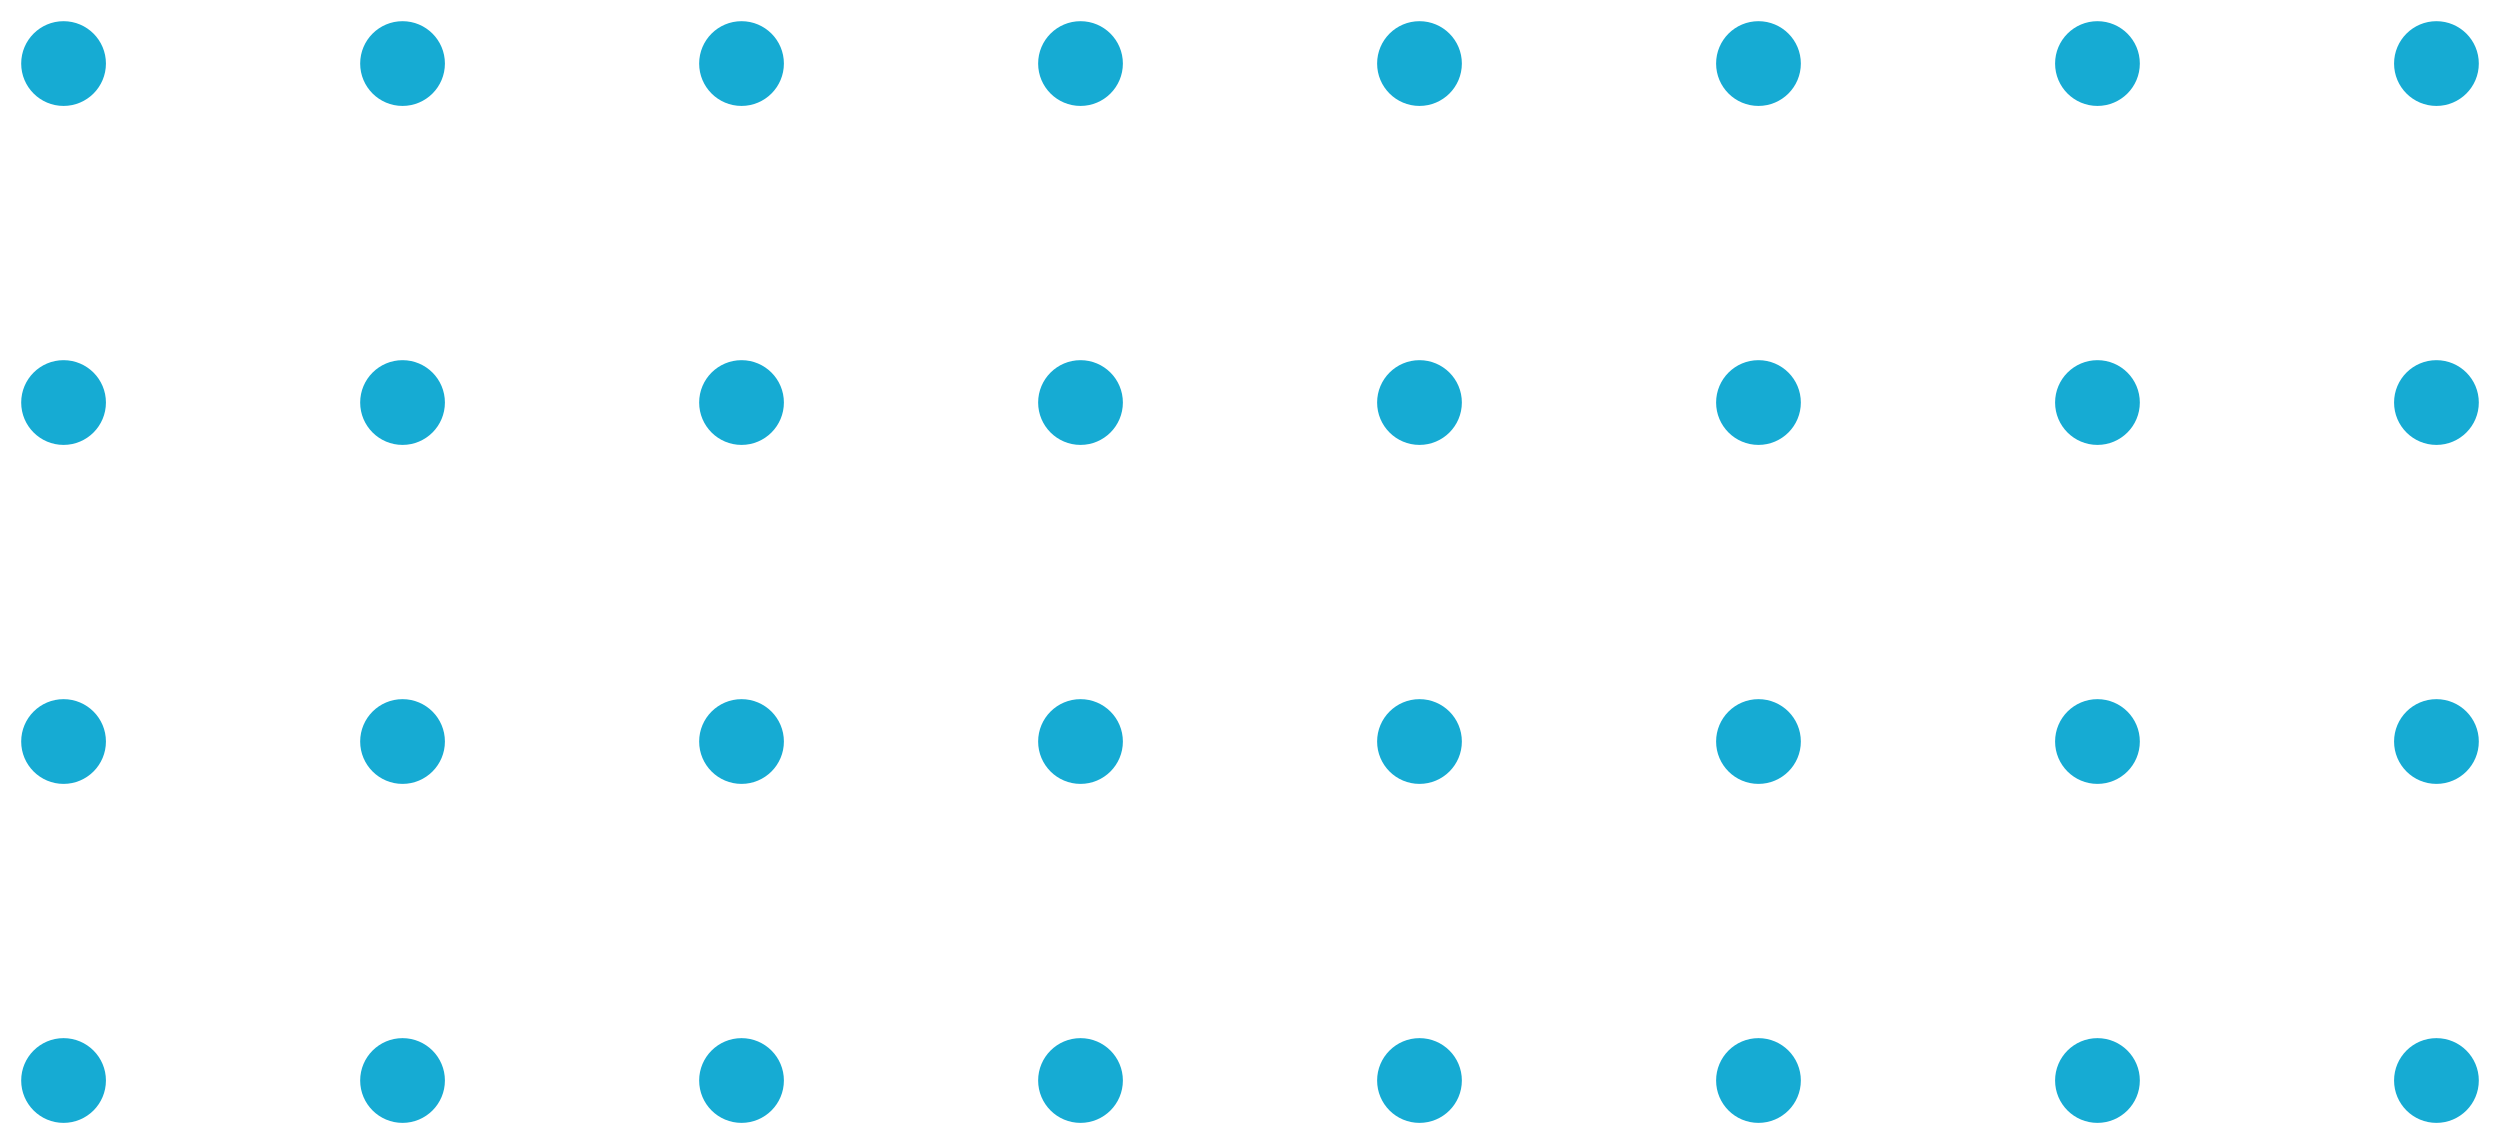 <svg width="236" height="108" viewBox="0 0 236 108" fill="none" xmlns="http://www.w3.org/2000/svg">
<g filter="url(#filter0_d)">
<path fill-rule="evenodd" clip-rule="evenodd" d="M10 4C10 6.209 8.209 8 6 8C3.791 8 2 6.209 2 4C2 1.791 3.791 0 6 0C8.209 0 10 1.791 10 4ZM6 72C8.209 72 10 70.209 10 68C10 65.791 8.209 64 6 64C3.791 64 2 65.791 2 68C2 70.209 3.791 72 6 72ZM38 72C40.209 72 42 70.209 42 68C42 65.791 40.209 64 38 64C35.791 64 34 65.791 34 68C34 70.209 35.791 72 38 72ZM74 68C74 70.209 72.209 72 70 72C67.791 72 66 70.209 66 68C66 65.791 67.791 64 70 64C72.209 64 74 65.791 74 68ZM102 72C104.209 72 106 70.209 106 68C106 65.791 104.209 64 102 64C99.791 64 98 65.791 98 68C98 70.209 99.791 72 102 72ZM138 68C138 70.209 136.209 72 134 72C131.791 72 130 70.209 130 68C130 65.791 131.791 64 134 64C136.209 64 138 65.791 138 68ZM166 72C168.209 72 170 70.209 170 68C170 65.791 168.209 64 166 64C163.791 64 162 65.791 162 68C162 70.209 163.791 72 166 72ZM202 68C202 70.209 200.209 72 198 72C195.791 72 194 70.209 194 68C194 65.791 195.791 64 198 64C200.209 64 202 65.791 202 68ZM230 72C232.209 72 234 70.209 234 68C234 65.791 232.209 64 230 64C227.791 64 226 65.791 226 68C226 70.209 227.791 72 230 72ZM10 100C10 102.209 8.209 104 6 104C3.791 104 2 102.209 2 100C2 97.791 3.791 96 6 96C8.209 96 10 97.791 10 100ZM38 104C40.209 104 42 102.209 42 100C42 97.791 40.209 96 38 96C35.791 96 34 97.791 34 100C34 102.209 35.791 104 38 104ZM74 100C74 102.209 72.209 104 70 104C67.791 104 66 102.209 66 100C66 97.791 67.791 96 70 96C72.209 96 74 97.791 74 100ZM102 104C104.209 104 106 102.209 106 100C106 97.791 104.209 96 102 96C99.791 96 98 97.791 98 100C98 102.209 99.791 104 102 104ZM138 100C138 102.209 136.209 104 134 104C131.791 104 130 102.209 130 100C130 97.791 131.791 96 134 96C136.209 96 138 97.791 138 100ZM166 104C168.209 104 170 102.209 170 100C170 97.791 168.209 96 166 96C163.791 96 162 97.791 162 100C162 102.209 163.791 104 166 104ZM202 100C202 102.209 200.209 104 198 104C195.791 104 194 102.209 194 100C194 97.791 195.791 96 198 96C200.209 96 202 97.791 202 100ZM230 104C232.209 104 234 102.209 234 100C234 97.791 232.209 96 230 96C227.791 96 226 97.791 226 100C226 102.209 227.791 104 230 104ZM38 8C40.209 8 42 6.209 42 4C42 1.791 40.209 0 38 0C35.791 0 34 1.791 34 4C34 6.209 35.791 8 38 8ZM74 4C74 6.209 72.209 8 70 8C67.791 8 66 6.209 66 4C66 1.791 67.791 0 70 0C72.209 0 74 1.791 74 4ZM102 8C104.209 8 106 6.209 106 4C106 1.791 104.209 0 102 0C99.791 0 98 1.791 98 4C98 6.209 99.791 8 102 8ZM138 4C138 6.209 136.209 8 134 8C131.791 8 130 6.209 130 4C130 1.791 131.791 0 134 0C136.209 0 138 1.791 138 4ZM166 8C168.209 8 170 6.209 170 4C170 1.791 168.209 0 166 0C163.791 0 162 1.791 162 4C162 6.209 163.791 8 166 8ZM202 4C202 6.209 200.209 8 198 8C195.791 8 194 6.209 194 4C194 1.791 195.791 0 198 0C200.209 0 202 1.791 202 4ZM230 8C232.209 8 234 6.209 234 4C234 1.791 232.209 0 230 0C227.791 0 226 1.791 226 4C226 6.209 227.791 8 230 8ZM10 36C10 38.209 8.209 40 6 40C3.791 40 2 38.209 2 36C2 33.791 3.791 32 6 32C8.209 32 10 33.791 10 36ZM38 40C40.209 40 42 38.209 42 36C42 33.791 40.209 32 38 32C35.791 32 34 33.791 34 36C34 38.209 35.791 40 38 40ZM74 36C74 38.209 72.209 40 70 40C67.791 40 66 38.209 66 36C66 33.791 67.791 32 70 32C72.209 32 74 33.791 74 36ZM102 40C104.209 40 106 38.209 106 36C106 33.791 104.209 32 102 32C99.791 32 98 33.791 98 36C98 38.209 99.791 40 102 40ZM138 36C138 38.209 136.209 40 134 40C131.791 40 130 38.209 130 36C130 33.791 131.791 32 134 32C136.209 32 138 33.791 138 36ZM166 40C168.209 40 170 38.209 170 36C170 33.791 168.209 32 166 32C163.791 32 162 33.791 162 36C162 38.209 163.791 40 166 40ZM202 36C202 38.209 200.209 40 198 40C195.791 40 194 38.209 194 36C194 33.791 195.791 32 198 32C200.209 32 202 33.791 202 36ZM230 40C232.209 40 234 38.209 234 36C234 33.791 232.209 32 230 32C227.791 32 226 33.791 226 36C226 38.209 227.791 40 230 40Z" fill="#16ABD3"/>
</g>
<defs>
<filter id="filter0_d" x="0" y="0" width="236" height="108" filterUnits="userSpaceOnUse" color-interpolation-filters="sRGB">
<feFlood flood-opacity="0" result="BackgroundImageFix"/>
<feColorMatrix in="SourceAlpha" type="matrix" values="0 0 0 0 0 0 0 0 0 0 0 0 0 0 0 0 0 0 127 0"/>
<feOffset dy="2"/>
<feGaussianBlur stdDeviation="1"/>
<feColorMatrix type="matrix" values="0 0 0 0 0 0 0 0 0 0 0 0 0 0 0 0 0 0 0.25 0"/>
<feBlend mode="normal" in2="BackgroundImageFix" result="effect1_dropShadow"/>
<feBlend mode="normal" in="SourceGraphic" in2="effect1_dropShadow" result="shape"/>
</filter>
</defs>
</svg>
